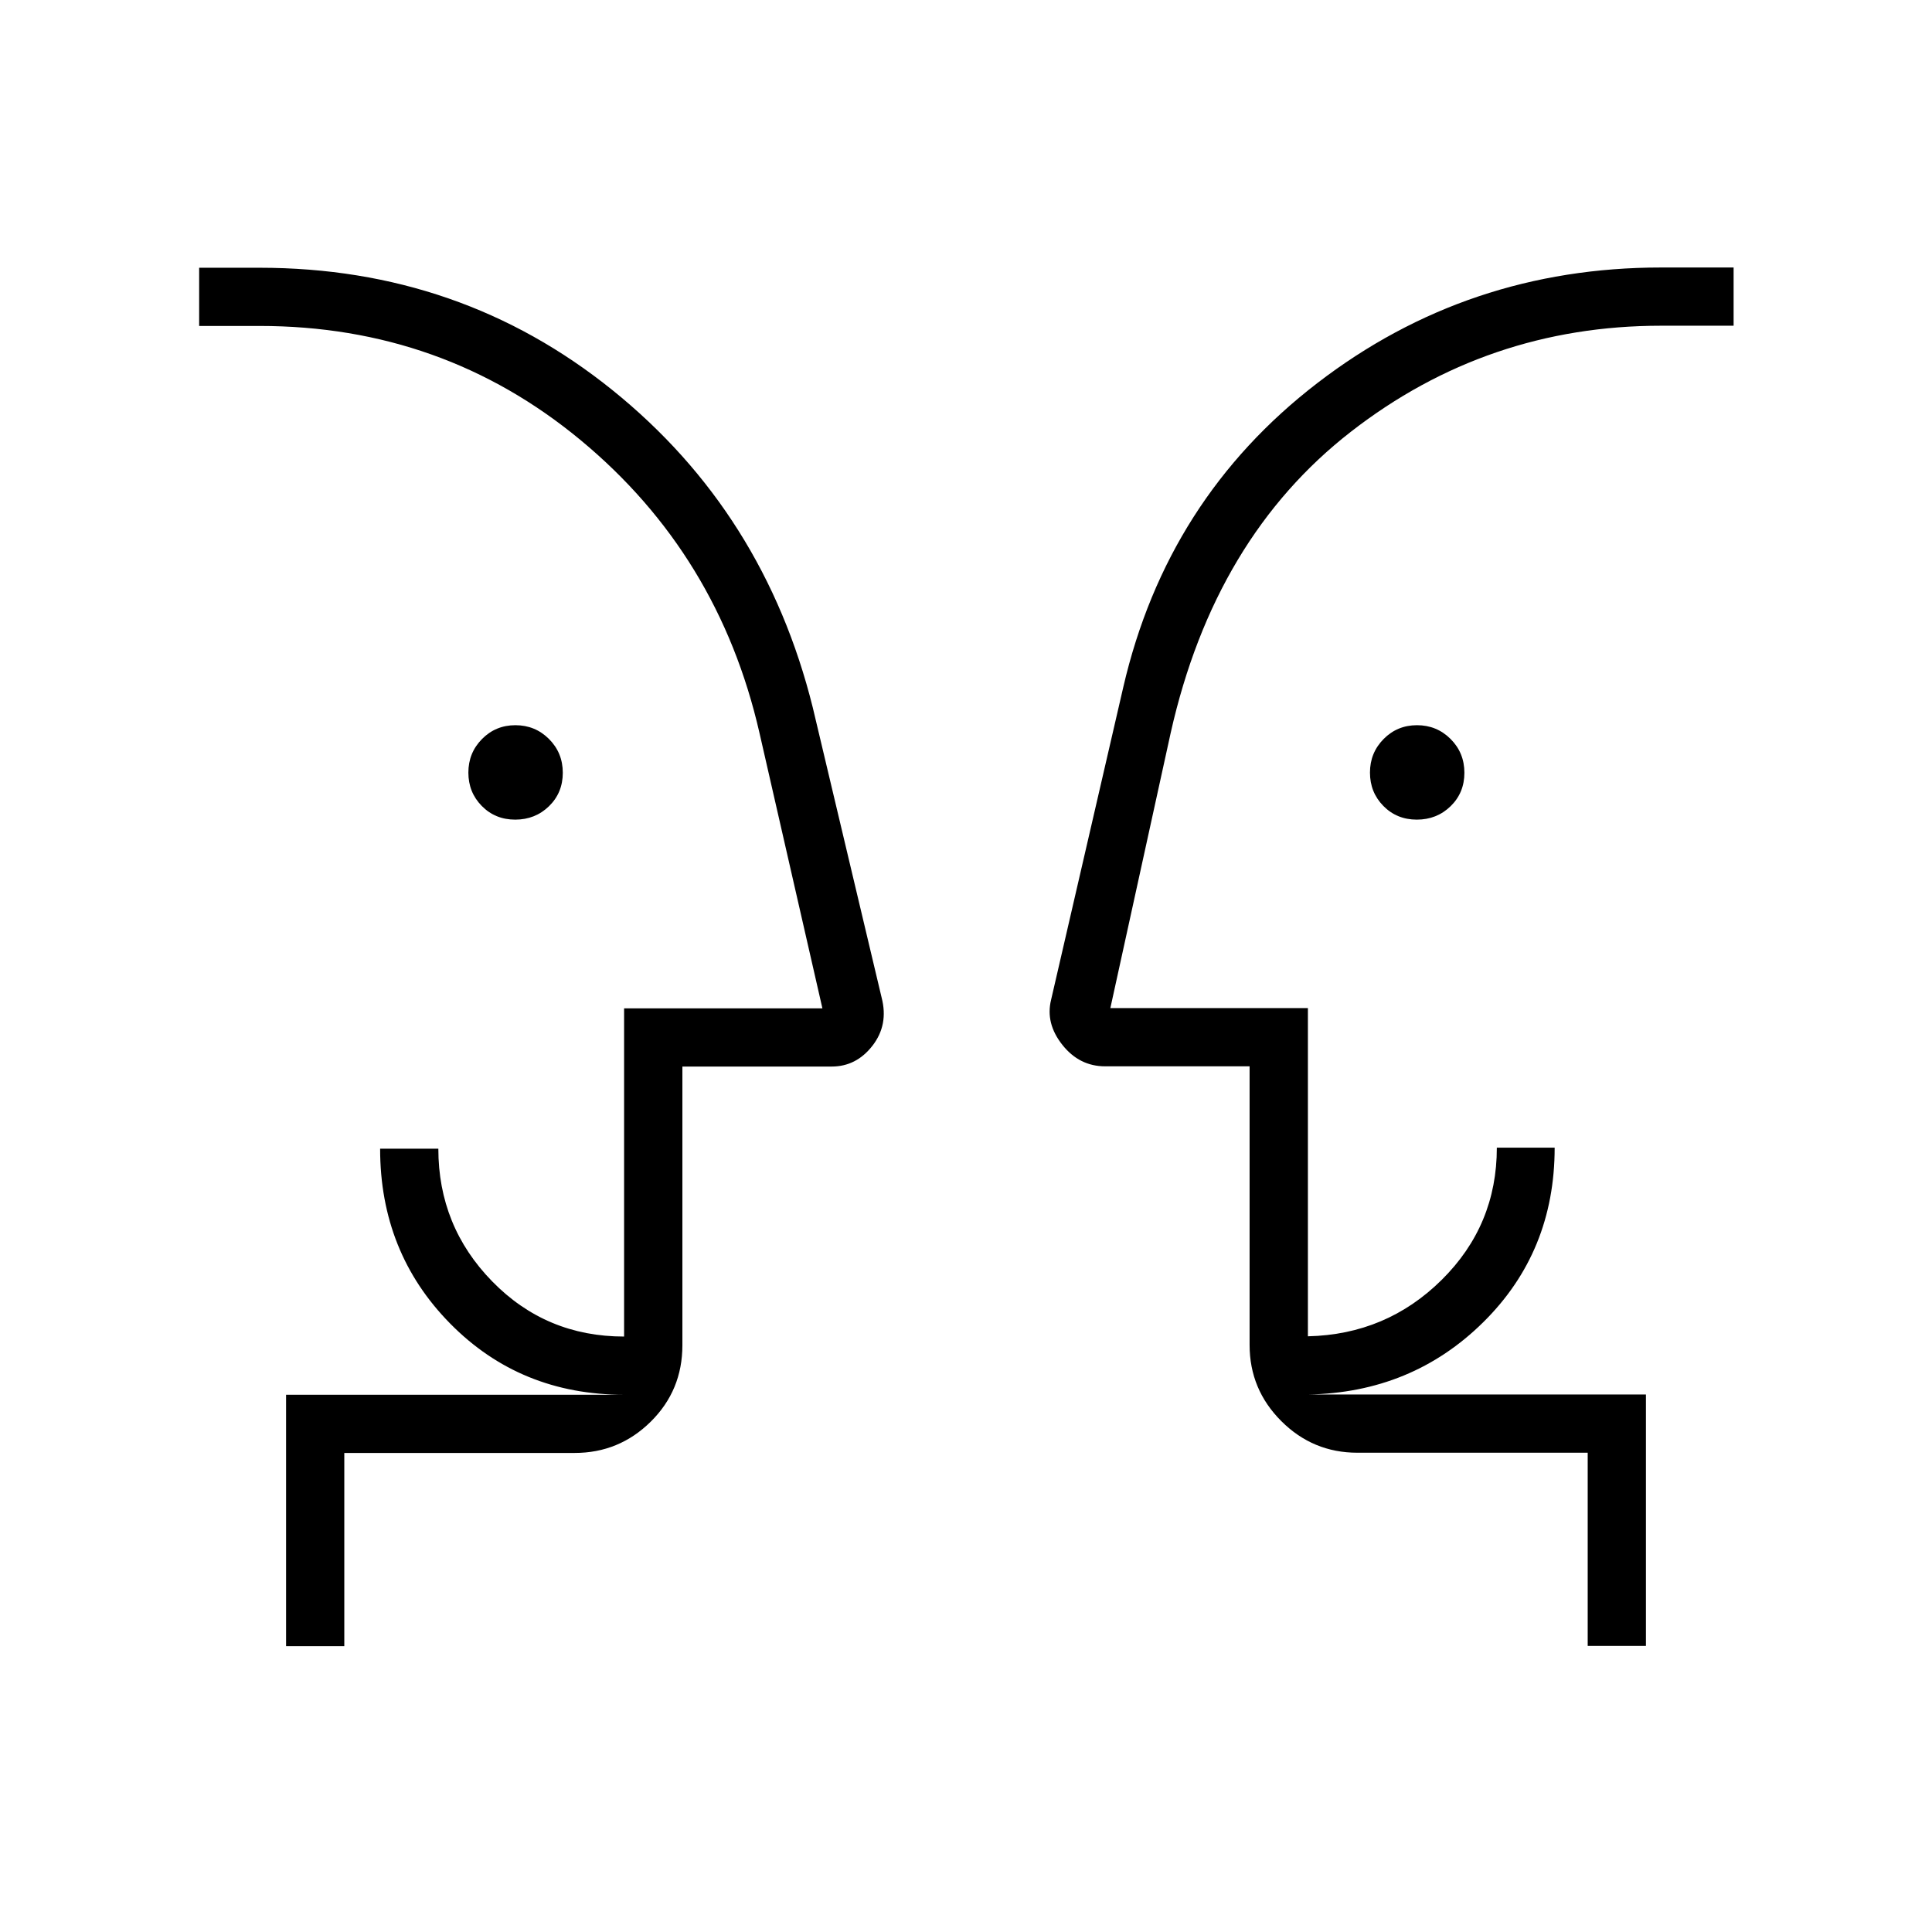<svg xmlns="http://www.w3.org/2000/svg" height="20" viewBox="0 -960 960 960" width="20"><path d="M256.01-552.73q-9.93 0-16.61-6.78-6.67-6.78-6.67-16.6 0-9.81 6.78-16.68 6.78-6.86 16.6-6.86 9.81 0 16.68 6.85 6.86 6.86 6.86 16.79t-6.85 16.61q-6.86 6.67-16.79 6.67Zm448 0q-9.93 0-16.61-6.78-6.67-6.78-6.67-16.6 0-9.81 6.78-16.68 6.78-6.86 16.6-6.86 9.81 0 16.68 6.85 6.86 6.86 6.86 16.79t-6.85 16.61q-6.86 6.67-16.79 6.67Zm-575.05 82.69Zm732.46-.11ZM171.08-142.04h-28.93v-124.92h168q-51.59 0-86.43-35.34t-34.84-86.93h28.93q0 38.56 26.77 65.95 26.77 27.4 65.53 27.4v-163.08h98.54l-31.27-136.85q-20.26-88.61-88.78-145.42-68.52-56.81-159.64-56.81h-30v-28.92h30q99.92 0 175.37 60.81 75.44 60.8 99.54 157.73l34.22 144.17q3.49 13.46-4.55 23.84-8.04 10.37-20.27 10.37h-74.19v138.46q0 22.45-15.73 38-15.73 15.54-37.81 15.54H171.08v96Zm646.77-.11h-28.93v-96H674.46q-22.08 0-37.81-15.73-15.73-15.73-15.73-37.81v-138.46h-71.8q-12.79 0-21.25-10.68-8.45-10.67-5.6-22.32l35.88-155.39q21.66-93.61 96.39-151.08 74.73-57.46 170.88-57.46h36v28.93h-36q-86.38 0-154.13 52.65t-89.56 149.58l-30 136.84h98.16V-296q39.03-.88 66.45-28.01 27.43-27.12 27.43-65.72h28.73q0 51.69-35.48 86.73-35.48 35.04-87.17 35.92h168v124.93ZM339.08-266.96v-28.92 28.92Zm281.84-.12v-28.8 28.8Z"/></svg>